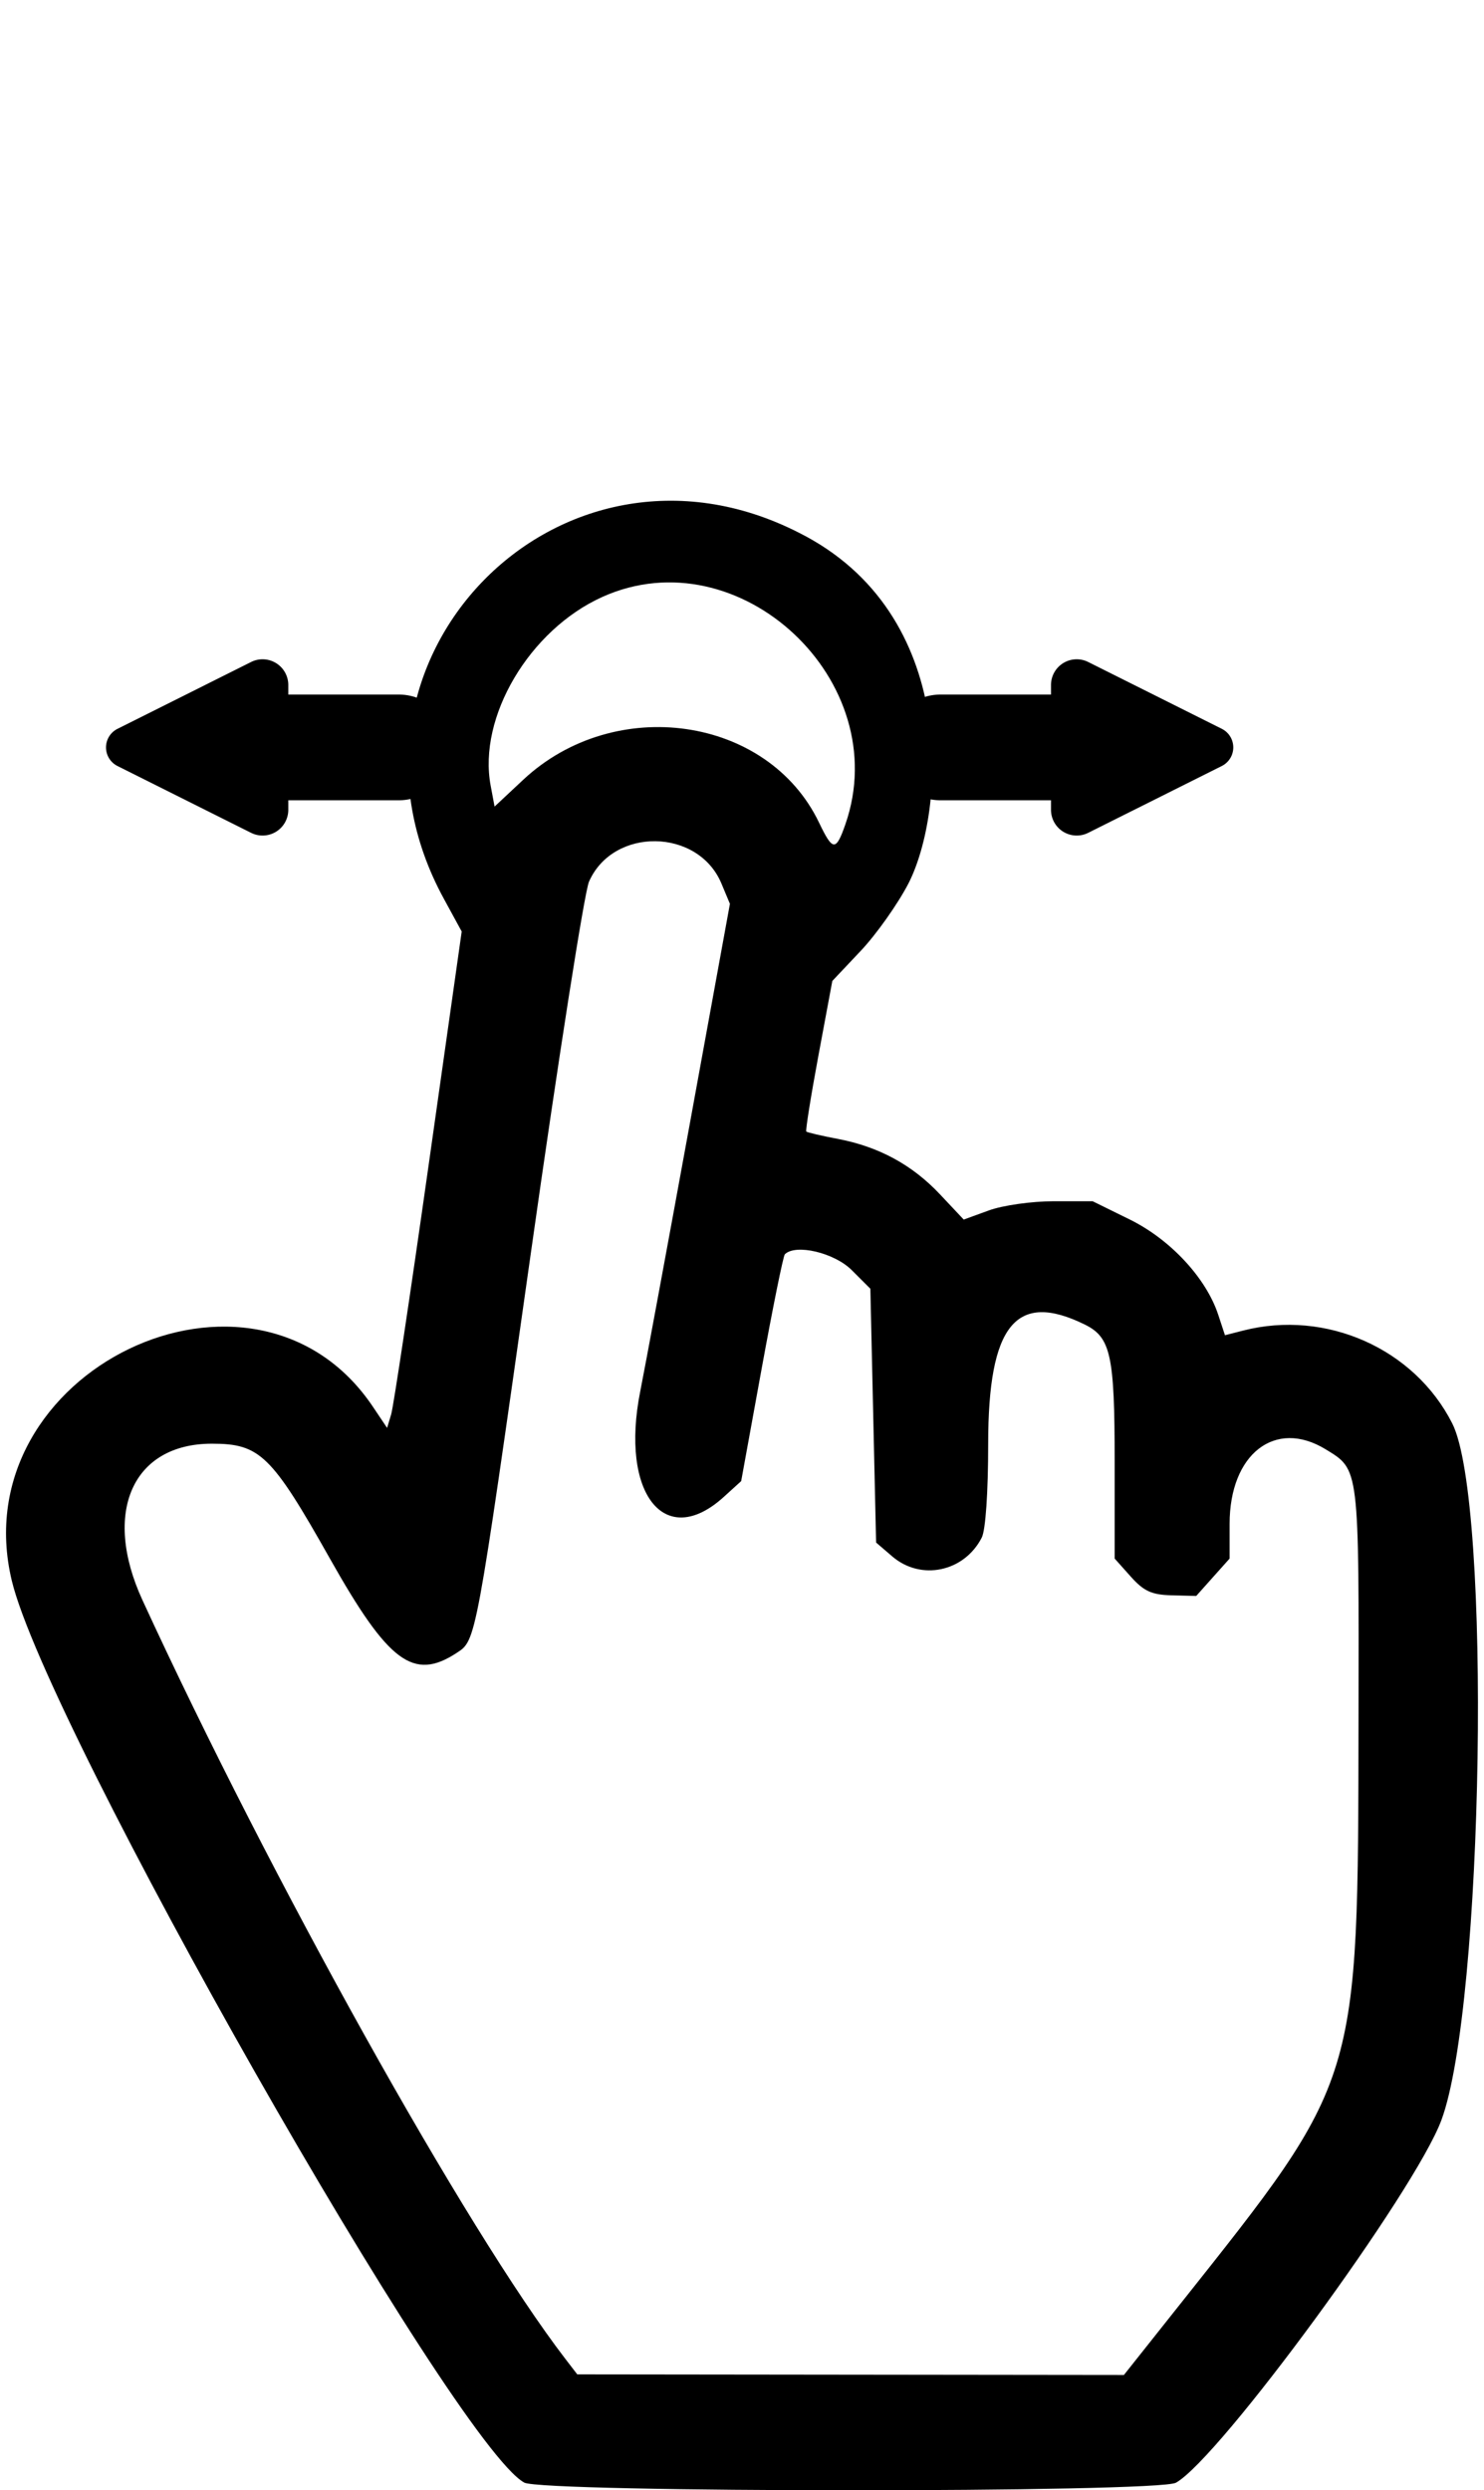 <?xml version="1.0" encoding="UTF-8" standalone="no"?>
<!-- Created with Inkscape (http://www.inkscape.org/) -->

<svg
   width="180"
   height="302"
   viewBox="0 0 47.625 79.904"
   version="1.1"
   id="svg5"
   xml:space="preserve"
   sodipodi:docname="hand.svg"
   inkscape:version="1.2.2 (732a01da63, 2022-12-09)"
   xmlns:inkscape="http://www.inkscape.org/namespaces/inkscape"
   xmlns:sodipodi="http://sodipodi.sourceforge.net/DTD/sodipodi-0.dtd"
   xmlns="http://www.w3.org/2000/svg"
   xmlns:svg="http://www.w3.org/2000/svg"><sodipodi:namedview
     id="namedview7"
     pagecolor="#ffffff"
     bordercolor="#000000"
     borderopacity="0.25"
     inkscape:showpageshadow="2"
     inkscape:pageopacity="0.0"
     inkscape:pagecheckerboard="0"
     inkscape:deskcolor="#d1d1d1"
     inkscape:document-units="mm"
     showgrid="false"
     inkscape:zoom="2.0510461"
     inkscape:cx="14.139126"
     inkscape:cy="124.57058"
     inkscape:window-width="1920"
     inkscape:window-height="1001"
     inkscape:window-x="-9"
     inkscape:window-y="-9"
     inkscape:window-maximized="1"
     inkscape:current-layer="layer1" /><defs
     id="defs2"><marker
       style="overflow:visible"
       id="marker3723"
       refX="0"
       refY="0"
       orient="auto-start-reverse"
       inkscape:stockid="RoundedArrow"
       markerWidth="2"
       markerHeight="1.667"
       viewBox="0 0 6.135 5.93"
       inkscape:isstock="true"
       inkscape:collect="always"
       preserveAspectRatio="xMidYMid"><path
         transform="scale(0.7)"
         d="m -0.211,-4.106 6.422,3.211 a 1,1 90 0 1 0,1.789 L -0.211,4.106 A 1.236,1.236 31.717 0 1 -2,3 v -6 a 1.236,1.236 148.283 0 1 1.789,-1.106 z"
         style="fill:context-stroke;fill-rule:evenodd;stroke:none"
         id="path3721" /></marker><marker
       style="overflow:visible"
       id="marker3723-4"
       refX="0"
       refY="0"
       orient="auto-start-reverse"
       inkscape:stockid="RoundedArrow"
       markerWidth="2"
       markerHeight="1.667"
       viewBox="0 0 6.135 5.93"
       inkscape:isstock="true"
       inkscape:collect="always"
       preserveAspectRatio="xMidYMid"><path
         transform="scale(0.7)"
         d="m -0.211,-4.106 6.422,3.211 a 1,1 90 0 1 0,1.789 L -0.211,4.106 A 1.236,1.236 31.717 0 1 -2,3 v -6 a 1.236,1.236 148.283 0 1 1.789,-1.106 z"
         style="fill:context-stroke;fill-rule:evenodd;stroke:none"
         id="path3721-1" /></marker></defs><g
     inkscape:label="Слой 1"
     inkscape:groupmode="layer"
     id="layer1"><path
       style="fill:#000000;stroke-width:0.184"
       d="M 16.821,79.656 C 14.569,78.405 1.504,55.412 0.378,50.717 -1.235,43.994 8.166,39.471 11.969,45.14 l 0.454,0.677 0.131,-0.437 c 0.072,-0.24 0.611,-3.824 1.197,-7.964 l 1.066,-7.527 -0.573,-1.051 c -4.139,-7.587 3.682,-15.663 11.381,-11.752 5.204,2.598 4.691,8.984 3.532,11.256 -0.341,0.66 -1.031,1.635 -1.533,2.167 l -0.913,0.967 -0.445,2.388 c -0.244,1.313 -0.42,2.413 -0.39,2.443 0.03,0.03 0.483,0.136 1.006,0.235 1.319,0.25 2.392,0.832 3.286,1.782 l 0.76,0.808 0.808,-0.294 c 0.444,-0.162 1.375,-0.294 2.069,-0.294 l 1.261,-1.84e-4 1.191,0.586 c 1.301,0.64 2.45,1.876 2.838,3.054 l 0.217,0.659 0.582,-0.149 c 2.66,-0.682 5.494,0.575 6.711,2.977 1.268,2.501 1.016,18.689 -0.348,22.359 -0.849,2.285 -7.119,10.848 -8.518,11.632 -0.583,0.327 -20.33,0.322 -20.919,-0.005 z m 21.039,-5.707 c 5.792,-7.295 5.718,-7.054 5.738,-18.769 0.014,-8.149 0.031,-8.014 -1.059,-8.679 -1.616,-0.986 -3.078,0.152 -3.078,2.395 v 1.113 l -0.536,0.6 -0.536,0.6 -0.791,-0.021 c -0.64,-0.017 -0.89,-0.131 -1.309,-0.6 l -0.517,-0.579 v -3.142 c 0,-3.38 -0.126,-3.956 -0.953,-4.364 -2.212,-1.091 -3.106,0.009 -3.106,3.826 0,1.554 -0.083,2.766 -0.206,3.007 -0.563,1.102 -1.954,1.394 -2.873,0.604 l -0.518,-0.445 -0.092,-4.072 -0.092,-4.072 -0.599,-0.598 c -0.559,-0.558 -1.801,-0.851 -2.146,-0.506 -0.051,0.051 -0.387,1.709 -0.747,3.685 l -0.654,3.592 -0.558,0.507 c -1.895,1.721 -3.336,-0.103 -2.68,-3.393 0.149,-0.746 0.857,-4.57 1.574,-8.497 l 1.303,-7.14 -0.272,-0.65 c -0.745,-1.783 -3.478,-1.822 -4.251,-0.06 -0.145,0.33 -0.981,5.664 -1.857,11.853 -1.786,12.606 -1.762,12.482 -2.389,12.892 -1.385,0.907 -2.188,0.311 -4.065,-3.02 -1.878,-3.331 -2.249,-3.693 -3.791,-3.693 -2.545,0 -3.524,2.205 -2.228,5.02 4.124,8.964 10.387,20.198 13.572,24.346 l 0.382,0.497 8.771,0.01 8.771,0.01 1.794,-2.26 z M 27.13,26.45 c 1.598,-4.594 -3.405,-9.275 -7.798,-7.297 -2.34,1.054 -3.999,3.854 -3.586,6.054 l 0.126,0.673 0.917,-0.858 c 2.944,-2.754 7.859,-2.044 9.496,1.373 0.44,0.919 0.542,0.926 0.845,0.055 z"
       id="path304"
       sodipodi:nodetypes="ccsccscsccccscsscsccsscsssscccsssccccscssssscccscccssccsscsssssccccccsccsscc" /><path
       style="fill:#000000;stroke:#000000;stroke-width:3.392;stroke-linecap:round;stroke-linejoin:miter;stroke-dasharray:none;stroke-dashoffset:32.925;stroke-opacity:1;marker-start:url(#marker3723);paint-order:normal"
       d="M 7.917,23.982 H 11.115 12.802"
       id="path616"
       sodipodi:nodetypes="ccc" /><path
       style="fill:#000000;stroke:#000000;stroke-width:3.392;stroke-linecap:round;stroke-linejoin:miter;stroke-dasharray:none;stroke-dashoffset:32.925;stroke-opacity:1;marker-start:url(#marker3723-4);paint-order:normal"
       d="M 35.064,23.982 H 31.866 30.179"
       id="path616-1"
       sodipodi:nodetypes="ccc" /></g></svg>
